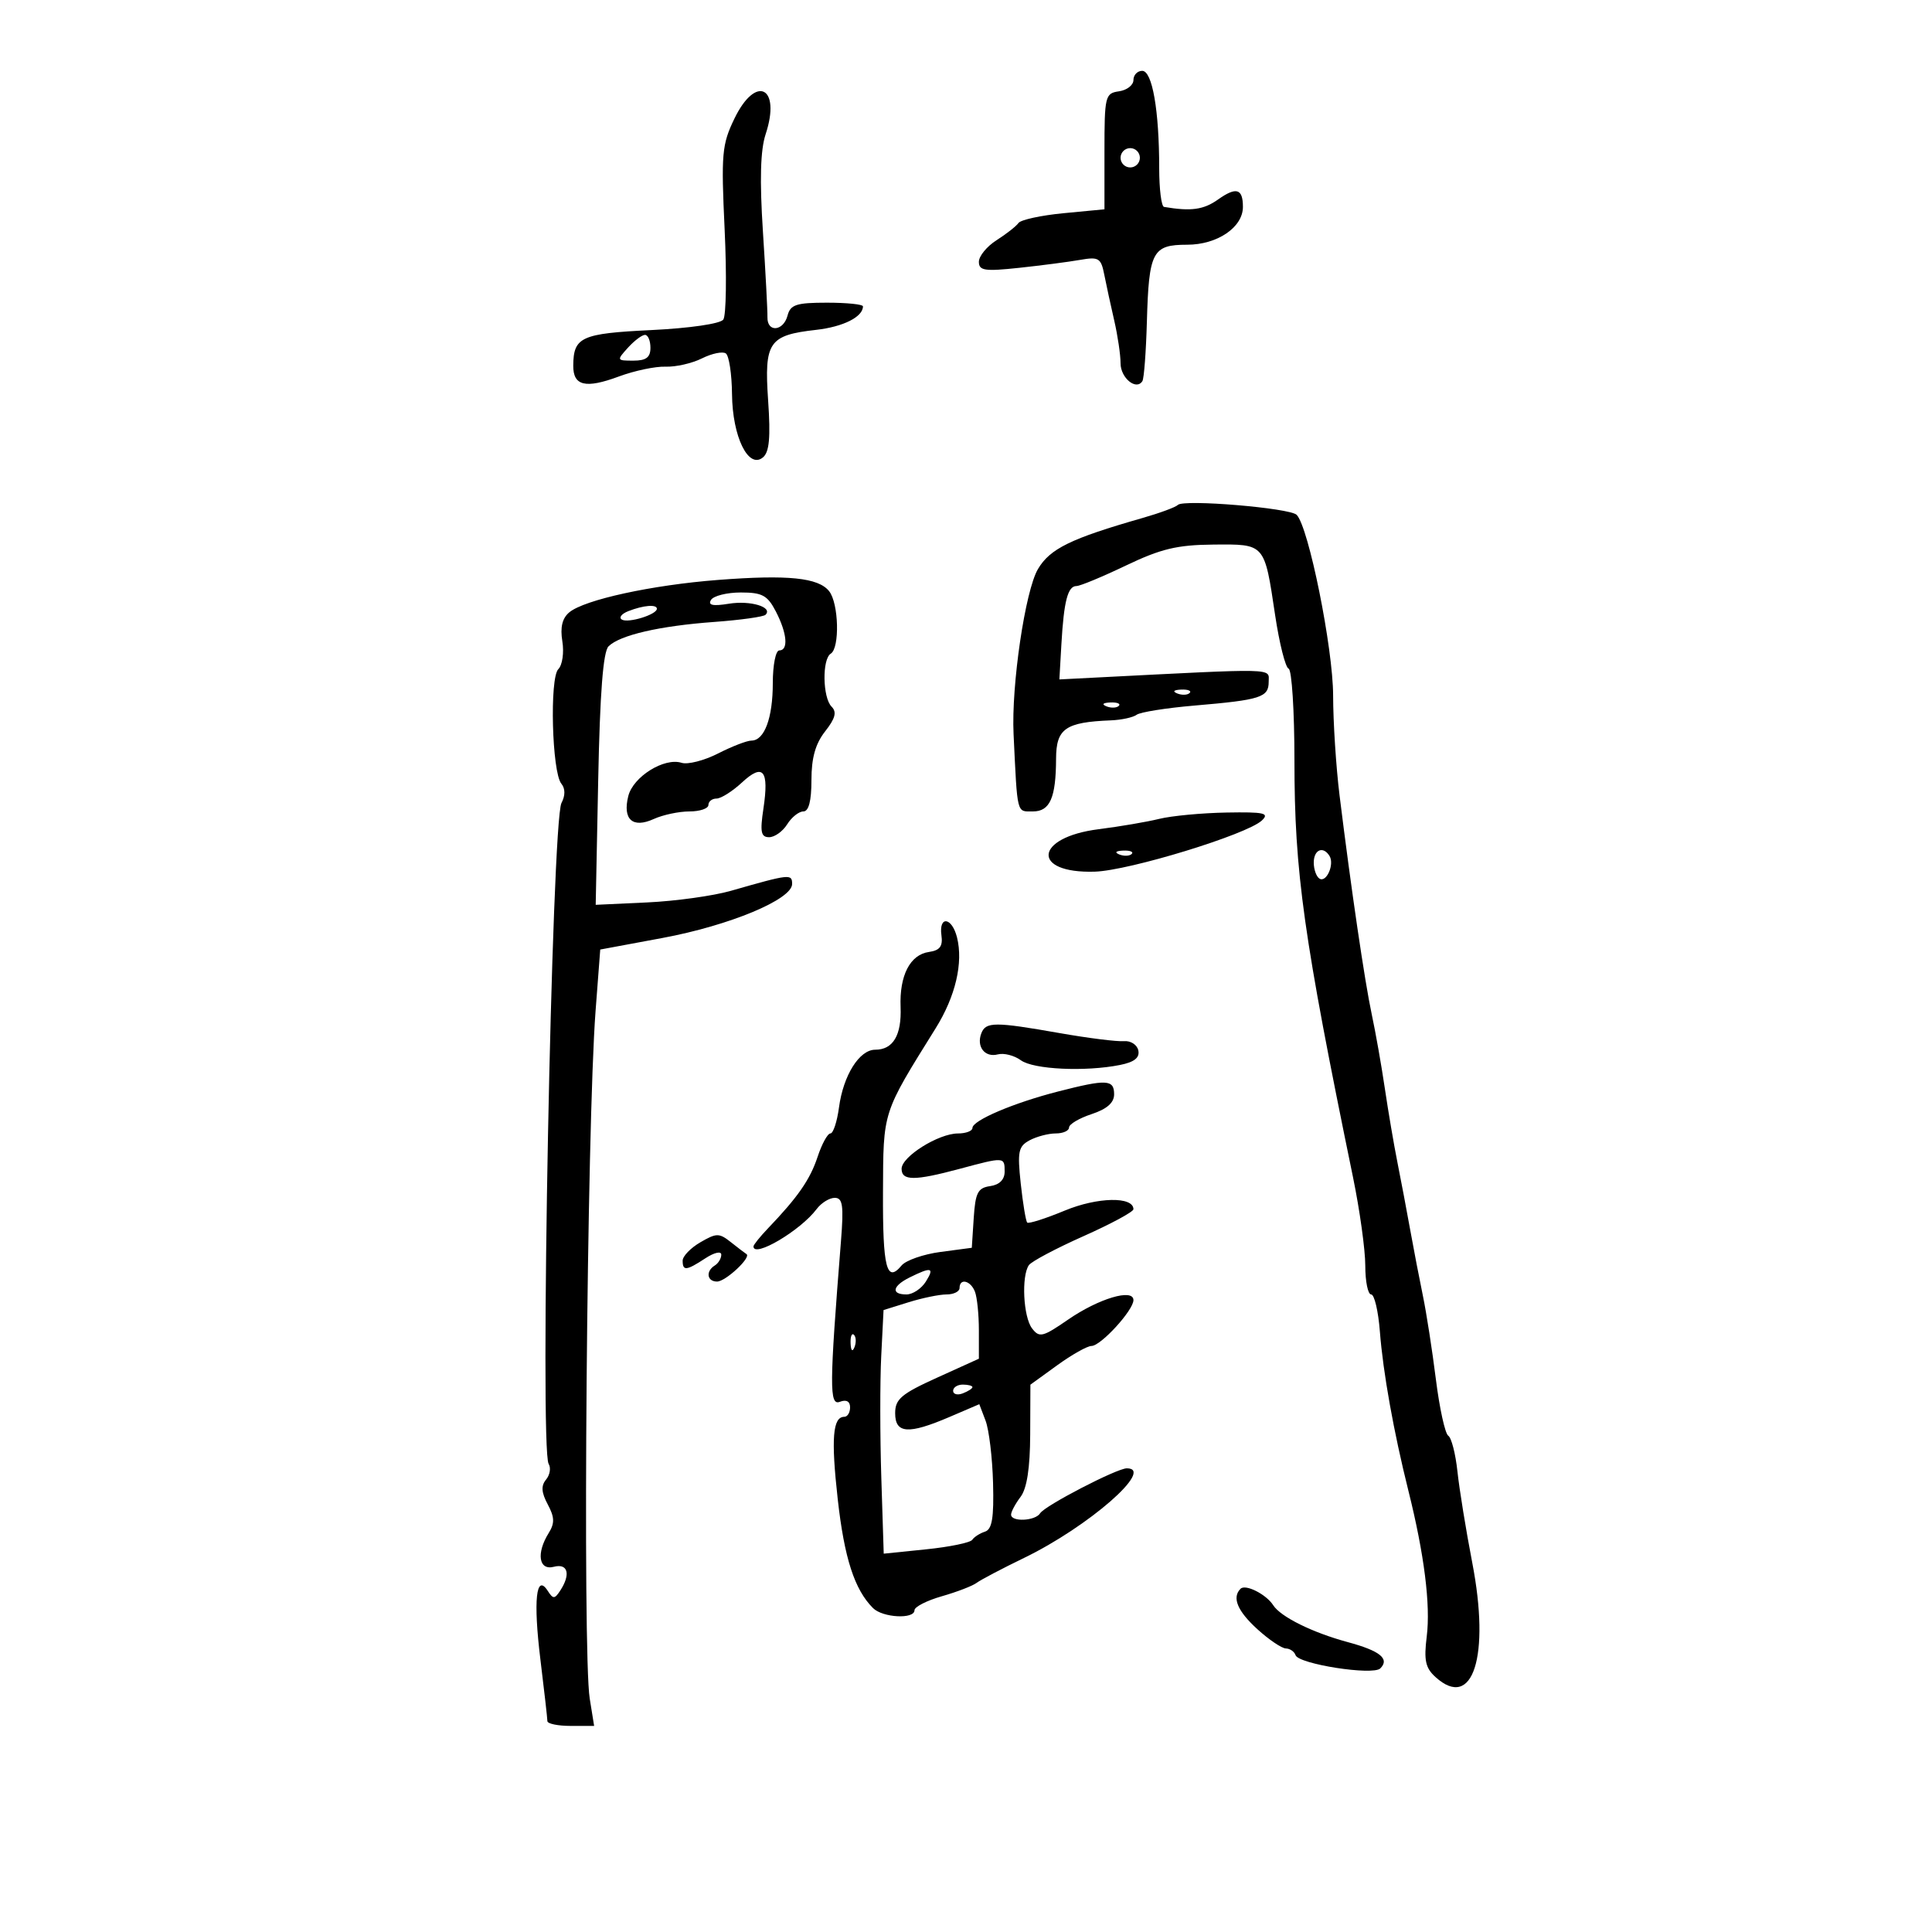 <svg xmlns="http://www.w3.org/2000/svg" width="300" height="300" viewBox="0 0 300 300" version="1.1">
	<path d="M 176 12.430 C 176 13.217, 174.988 14.005, 173.750 14.180 C 171.607 14.485, 171.500 14.928, 171.500 23.500 L 171.500 32.500 165.147 33.107 C 161.653 33.441, 158.503 34.127, 158.147 34.630 C 157.791 35.134, 156.262 36.334, 154.750 37.296 C 153.238 38.259, 152 39.769, 152 40.652 C 152 42.027, 152.900 42.162, 158.250 41.589 C 161.688 41.221, 165.942 40.666, 167.705 40.357 C 170.611 39.847, 170.963 40.061, 171.471 42.647 C 171.780 44.216, 172.475 47.419, 173.016 49.764 C 173.557 52.110, 174 55.099, 174 56.407 C 174 58.696, 176.452 60.696, 177.392 59.174 C 177.643 58.768, 177.956 54.625, 178.087 49.968 C 178.395 39.042, 178.940 38, 184.347 38 C 189.019 38, 193 35.299, 193 32.128 C 193 29.277, 191.968 28.970, 189.137 30.979 C 186.891 32.574, 184.942 32.841, 180.750 32.128 C 180.338 32.057, 180 29.363, 180 26.140 C 180 17.146, 178.930 11, 177.364 11 C 176.614 11, 176 11.644, 176 12.430 M 114.047 18.402 C 112.094 22.438, 111.967 23.874, 112.522 35.652 C 112.855 42.719, 112.761 49.006, 112.314 49.625 C 111.846 50.272, 107.092 50.965, 101.134 51.254 C 90.234 51.783, 89.045 52.326, 89.015 56.781 C 88.994 59.924, 90.924 60.381, 96.096 58.461 C 98.518 57.561, 101.782 56.875, 103.350 56.936 C 104.917 56.997, 107.459 56.419, 108.997 55.651 C 110.536 54.884, 112.204 54.535, 112.703 54.878 C 113.203 55.220, 113.637 58.071, 113.667 61.214 C 113.731 67.819, 116.216 72.896, 118.469 71.025 C 119.463 70.200, 119.670 67.939, 119.275 62.186 C 118.653 53.103, 119.368 52.051, 126.728 51.221 C 130.934 50.747, 134 49.208, 134 47.571 C 134 47.257, 131.483 47, 128.406 47 C 123.654 47, 122.734 47.301, 122.290 49 C 121.646 51.461, 119.108 51.664, 119.168 49.250 C 119.193 48.288, 118.876 42.300, 118.465 35.943 C 117.947 27.937, 118.076 23.299, 118.886 20.846 C 121.315 13.485, 117.388 11.502, 114.047 18.402 M 174 24.500 C 174 25.325, 174.675 26, 175.500 26 C 176.325 26, 177 25.325, 177 24.500 C 177 23.675, 176.325 23, 175.500 23 C 174.675 23, 174 23.675, 174 24.500 M 97.500 54 C 95.733 55.952, 95.753 56, 98.345 56 C 100.333 56, 101 55.498, 101 54 C 101 52.900, 100.620 52, 100.155 52 C 99.690 52, 98.495 52.900, 97.500 54 M 182.899 78.405 C 182.568 78.752, 180.093 79.666, 177.399 80.437 C 166.279 83.618, 163.038 85.201, 161.172 88.365 C 159.192 91.721, 157.023 106.418, 157.387 114 C 157.996 126.646, 157.834 126, 160.383 126 C 163.038 126, 163.964 123.895, 163.986 117.809 C 164.004 113.135, 165.427 112.139, 172.500 111.857 C 174.150 111.791, 175.950 111.400, 176.500 110.988 C 177.050 110.577, 181.100 109.933, 185.500 109.558 C 195.769 108.682, 197 108.287, 197 105.870 C 197 103.717, 198.662 103.757, 170 105.219 L 164.500 105.500 164.815 100 C 165.197 93.338, 165.805 91, 167.156 91 C 167.717 91, 171.174 89.565, 174.838 87.812 C 180.255 85.220, 182.786 84.612, 188.380 84.562 C 196.476 84.489, 196.325 84.317, 197.998 95.500 C 198.656 99.900, 199.601 103.650, 200.097 103.833 C 200.594 104.017, 201 110.432, 201 118.090 C 201 135.445, 202.406 145.449, 210.090 182.778 C 211.141 187.881, 212 194.069, 212 196.528 C 212 198.988, 212.410 201, 212.911 201 C 213.412 201, 214.022 203.588, 214.266 206.750 C 214.758 213.114, 216.412 222.347, 218.700 231.500 C 221.158 241.329, 222.151 249.215, 221.546 254.084 C 221.082 257.813, 221.336 258.995, 222.913 260.421 C 228.711 265.668, 231.421 257.211, 228.609 242.645 C 227.638 237.615, 226.605 231.250, 226.312 228.500 C 226.020 225.750, 225.378 223.247, 224.886 222.938 C 224.394 222.629, 223.528 218.685, 222.962 214.172 C 222.397 209.660, 221.492 203.838, 220.952 201.234 C 220.412 198.630, 219.525 194.025, 218.980 191 C 218.436 187.975, 217.542 183.250, 216.993 180.500 C 216.444 177.750, 215.563 172.575, 215.035 169 C 214.507 165.425, 213.593 160.250, 213.003 157.500 C 211.917 152.434, 209.808 138.090, 208.004 123.500 C 207.460 119.100, 207.011 112.125, 207.006 108 C 206.996 100.628, 203.195 81.795, 201.342 79.942 C 200.273 78.873, 183.764 77.497, 182.899 78.405 M 111.500 90.051 C 101.247 90.840, 90.762 93.123, 88.405 95.079 C 87.304 95.992, 86.966 97.401, 87.320 99.586 C 87.605 101.339, 87.324 103.276, 86.694 103.906 C 85.321 105.279, 85.707 119.916, 87.163 121.686 C 87.786 122.443, 87.794 123.528, 87.186 124.686 C 85.675 127.564, 83.782 225.023, 85.193 227.310 C 85.574 227.928, 85.394 229.026, 84.792 229.751 C 83.992 230.714, 84.062 231.747, 85.051 233.596 C 86.119 235.591, 86.151 236.529, 85.202 238.048 C 83.245 241.183, 83.659 243.902, 86 243.290 C 88.191 242.717, 88.653 244.459, 86.985 247 C 86.120 248.317, 85.885 248.321, 85.054 247.028 C 83.248 244.219, 82.789 248.516, 83.914 257.689 C 84.508 262.535, 84.996 266.837, 84.997 267.250 C 84.999 267.663, 86.633 268, 88.628 268 L 92.256 268 91.572 263.750 C 90.432 256.673, 91.130 174.731, 92.480 156.972 L 93.205 147.444 102.852 145.651 C 113.284 143.712, 123 139.668, 123 137.264 C 123 135.665, 122.639 135.705, 113.500 138.324 C 110.750 139.112, 104.900 139.924, 100.500 140.128 L 92.500 140.500 92.890 121.039 C 93.159 107.614, 93.655 101.202, 94.489 100.368 C 96.237 98.621, 102.411 97.194, 110.899 96.575 C 114.968 96.278, 118.555 95.778, 118.870 95.464 C 120.064 94.270, 116.529 93.202, 113.180 93.746 C 110.683 94.151, 109.892 93.983, 110.404 93.156 C 110.797 92.520, 112.880 92, 115.033 92 C 118.358 92, 119.179 92.445, 120.474 94.950 C 122.225 98.335, 122.456 101, 121 101 C 120.450 101, 120 103.280, 120 106.066 C 120 111.502, 118.698 115, 116.676 115 C 115.987 115, 113.657 115.900, 111.500 117 C 109.342 118.100, 106.794 118.752, 105.838 118.449 C 103.142 117.593, 98.317 120.602, 97.562 123.610 C 96.649 127.246, 98.232 128.671, 101.520 127.173 C 102.936 126.528, 105.423 126, 107.047 126 C 108.671 126, 110 125.550, 110 125 C 110 124.450, 110.567 124, 111.260 124 C 111.953 124, 113.729 122.879, 115.207 121.509 C 118.508 118.448, 119.440 119.582, 118.542 125.571 C 117.998 129.193, 118.160 130, 119.430 130 C 120.284 130, 121.545 129.100, 122.232 128 C 122.919 126.900, 124.048 126, 124.741 126 C 125.581 126, 126 124.380, 126 121.135 C 126 117.686, 126.620 115.482, 128.129 113.564 C 129.710 111.554, 129.967 110.567, 129.129 109.729 C 127.732 108.332, 127.638 102.342, 129 101.500 C 130.420 100.622, 130.241 93.687, 128.750 91.803 C 127.084 89.696, 122.352 89.216, 111.500 90.051 M 97.566 94.898 C 96.503 95.314, 96.053 95.905, 96.566 96.210 C 97.559 96.800, 102 95.429, 102 94.532 C 102 93.808, 99.910 93.980, 97.566 94.898 M 182.813 107.683 C 183.534 107.972, 184.397 107.936, 184.729 107.604 C 185.061 107.272, 184.471 107.036, 183.417 107.079 C 182.252 107.127, 182.015 107.364, 182.813 107.683 M 171.813 109.683 C 172.534 109.972, 173.397 109.936, 173.729 109.604 C 174.061 109.272, 173.471 109.036, 172.417 109.079 C 171.252 109.127, 171.015 109.364, 171.813 109.683 M 180 127.155 C 178.075 127.628, 173.848 128.349, 170.606 128.758 C 160.602 130.018, 160.080 135.653, 169.997 135.351 C 175.334 135.188, 193.625 129.586, 195.941 127.404 C 197.162 126.254, 196.324 126.066, 190.441 126.171 C 186.623 126.239, 181.925 126.682, 180 127.155 M 173.813 132.683 C 174.534 132.972, 175.397 132.936, 175.729 132.604 C 176.061 132.272, 175.471 132.036, 174.417 132.079 C 173.252 132.127, 173.015 132.364, 173.813 132.683 M 204 133.941 C 204 135.009, 204.403 136.131, 204.895 136.435 C 205.970 137.099, 207.243 134.202, 206.444 132.910 C 205.459 131.316, 204 131.931, 204 133.941 M 146.187 145.250 C 146.422 146.941, 145.941 147.579, 144.248 147.820 C 141.317 148.236, 139.651 151.471, 139.843 156.373 C 140.015 160.754, 138.679 163, 135.901 163 C 133.440 163, 130.948 166.972, 130.278 171.962 C 129.980 174.183, 129.381 176, 128.946 176 C 128.511 176, 127.616 177.634, 126.957 179.631 C 125.793 183.157, 123.902 185.883, 119.250 190.741 C 118.013 192.034, 117 193.295, 117 193.545 C 117 195.400, 124.309 191.078, 126.802 187.750 C 127.523 186.787, 128.790 186, 129.617 186 C 130.860 186, 131.028 187.170, 130.583 192.750 C 128.784 215.307, 128.763 218.305, 130.414 217.671 C 131.418 217.286, 132 217.601, 132 218.531 C 132 219.339, 131.598 220, 131.107 220 C 129.303 220, 129.032 223.366, 130.081 232.771 C 131.103 241.936, 132.686 246.828, 135.558 249.701 C 137.061 251.204, 142 251.464, 142 250.040 C 142 249.512, 143.912 248.533, 146.250 247.865 C 148.588 247.197, 151.015 246.263, 151.644 245.790 C 152.273 245.318, 155.590 243.573, 159.015 241.914 C 169.011 237.072, 179.415 228, 174.971 228 C 173.429 228, 162.241 233.801, 161.514 234.978 C 160.767 236.186, 157 236.364, 157 235.191 C 157 234.746, 157.661 233.509, 158.468 232.441 C 159.458 231.133, 159.947 227.975, 159.968 222.756 L 160 215.013 164.150 212.006 C 166.433 210.353, 168.833 209, 169.485 209 C 170.928 209, 176 203.461, 176 201.884 C 176 200.023, 170.608 201.630, 165.852 204.909 C 161.899 207.634, 161.385 207.758, 160.250 206.263 C 158.893 204.476, 158.580 198.144, 159.765 196.450 C 160.169 195.872, 163.987 193.847, 168.249 191.950 C 172.511 190.052, 175.998 188.171, 175.999 187.769 C 176.002 185.761, 170.422 185.871, 165.336 187.980 C 162.346 189.219, 159.722 190.056, 159.506 189.839 C 159.289 189.623, 158.837 186.899, 158.501 183.787 C 157.964 178.810, 158.130 178.001, 159.879 177.065 C 160.973 176.479, 162.798 176, 163.934 176 C 165.070 176, 166 175.585, 166 175.078 C 166 174.570, 167.575 173.635, 169.500 173 C 171.886 172.213, 173 171.233, 173 169.922 C 173 167.610, 171.845 167.552, 164.299 169.487 C 157.368 171.265, 151 173.977, 151 175.152 C 151 175.618, 149.988 176.002, 148.750 176.004 C 145.729 176.009, 140 179.598, 140 181.485 C 140 183.375, 142.002 183.378, 149 181.500 C 155.983 179.626, 156 179.627, 156 181.930 C 156 183.171, 155.196 183.975, 153.750 184.180 C 151.840 184.452, 151.455 185.199, 151.200 189.128 L 150.900 193.756 146.056 194.398 C 143.391 194.752, 140.662 195.702, 139.992 196.509 C 137.676 199.300, 137.060 196.874, 137.110 185.161 C 137.164 172.417, 136.963 173.043, 145.301 159.650 C 148.374 154.713, 149.594 149.504, 148.603 145.554 C 147.813 142.405, 145.756 142.146, 146.187 145.250 M 152.380 160.452 C 151.584 162.528, 152.932 164.251, 154.942 163.725 C 155.886 163.479, 157.496 163.889, 158.520 164.638 C 160.473 166.066, 168.520 166.446, 173.922 165.366 C 176.137 164.923, 176.993 164.243, 176.759 163.116 C 176.574 162.227, 175.569 161.577, 174.524 161.670 C 173.479 161.764, 168.996 161.202, 164.562 160.422 C 154.469 158.645, 153.072 158.649, 152.380 160.452 M 108.752 192.903 C 107.240 193.781, 106.003 195.063, 106.002 195.750 C 105.999 197.387, 106.570 197.328, 109.535 195.385 C 110.913 194.482, 112 194.236, 112 194.826 C 112 195.407, 111.550 196.160, 111 196.500 C 109.551 197.395, 109.773 199, 111.345 199 C 112.671 199, 116.708 195.228, 115.911 194.733 C 115.685 194.593, 114.600 193.765, 113.500 192.892 C 111.673 191.443, 111.262 191.444, 108.752 192.903 M 141.250 198.360 C 138.561 199.692, 138.318 201, 140.759 201 C 141.727 201, 143.081 200.100, 143.768 199 C 145.138 196.805, 144.643 196.679, 141.250 198.360 M 149 200 C 149 200.550, 148.093 201, 146.984 201 C 145.876 201, 143.220 201.546, 141.083 202.213 L 137.197 203.425 136.837 210.563 C 136.638 214.489, 136.644 223, 136.850 229.477 L 137.224 241.253 143.834 240.576 C 147.470 240.204, 150.682 239.539, 150.972 239.099 C 151.263 238.660, 152.150 238.091, 152.945 237.835 C 154.051 237.479, 154.346 235.701, 154.201 230.265 C 154.097 226.357, 153.574 222.009, 153.039 220.602 L 152.066 218.043 147.450 220.021 C 141.047 222.766, 139 222.624, 139 219.437 C 139 217.252, 139.958 216.440, 145.500 213.927 L 152 210.980 152 206.572 C 152 204.147, 151.727 201.452, 151.393 200.582 C 150.724 198.837, 149 198.418, 149 200 M 132.079 208.583 C 132.127 209.748, 132.364 209.985, 132.683 209.188 C 132.972 208.466, 132.936 207.603, 132.604 207.271 C 132.272 206.939, 132.036 207.529, 132.079 208.583 M 148 215.969 C 148 216.501, 148.675 216.678, 149.500 216.362 C 150.325 216.045, 151 215.609, 151 215.393 C 151 215.177, 150.325 215, 149.500 215 C 148.675 215, 148 215.436, 148 215.969 M 192.631 246.702 C 191.269 248.064, 192.141 250.156, 195.250 252.985 C 197.037 254.611, 199.025 255.955, 199.667 255.971 C 200.308 255.987, 200.985 256.456, 201.171 257.012 C 201.633 258.399, 213.193 260.207, 214.330 259.070 C 215.824 257.576, 214.293 256.340, 209.276 254.986 C 203.802 253.508, 198.861 251.064, 197.707 249.262 C 196.614 247.556, 193.399 245.934, 192.631 246.702" stroke="none" fill="black" fill-rule="evenodd"/>
</svg>